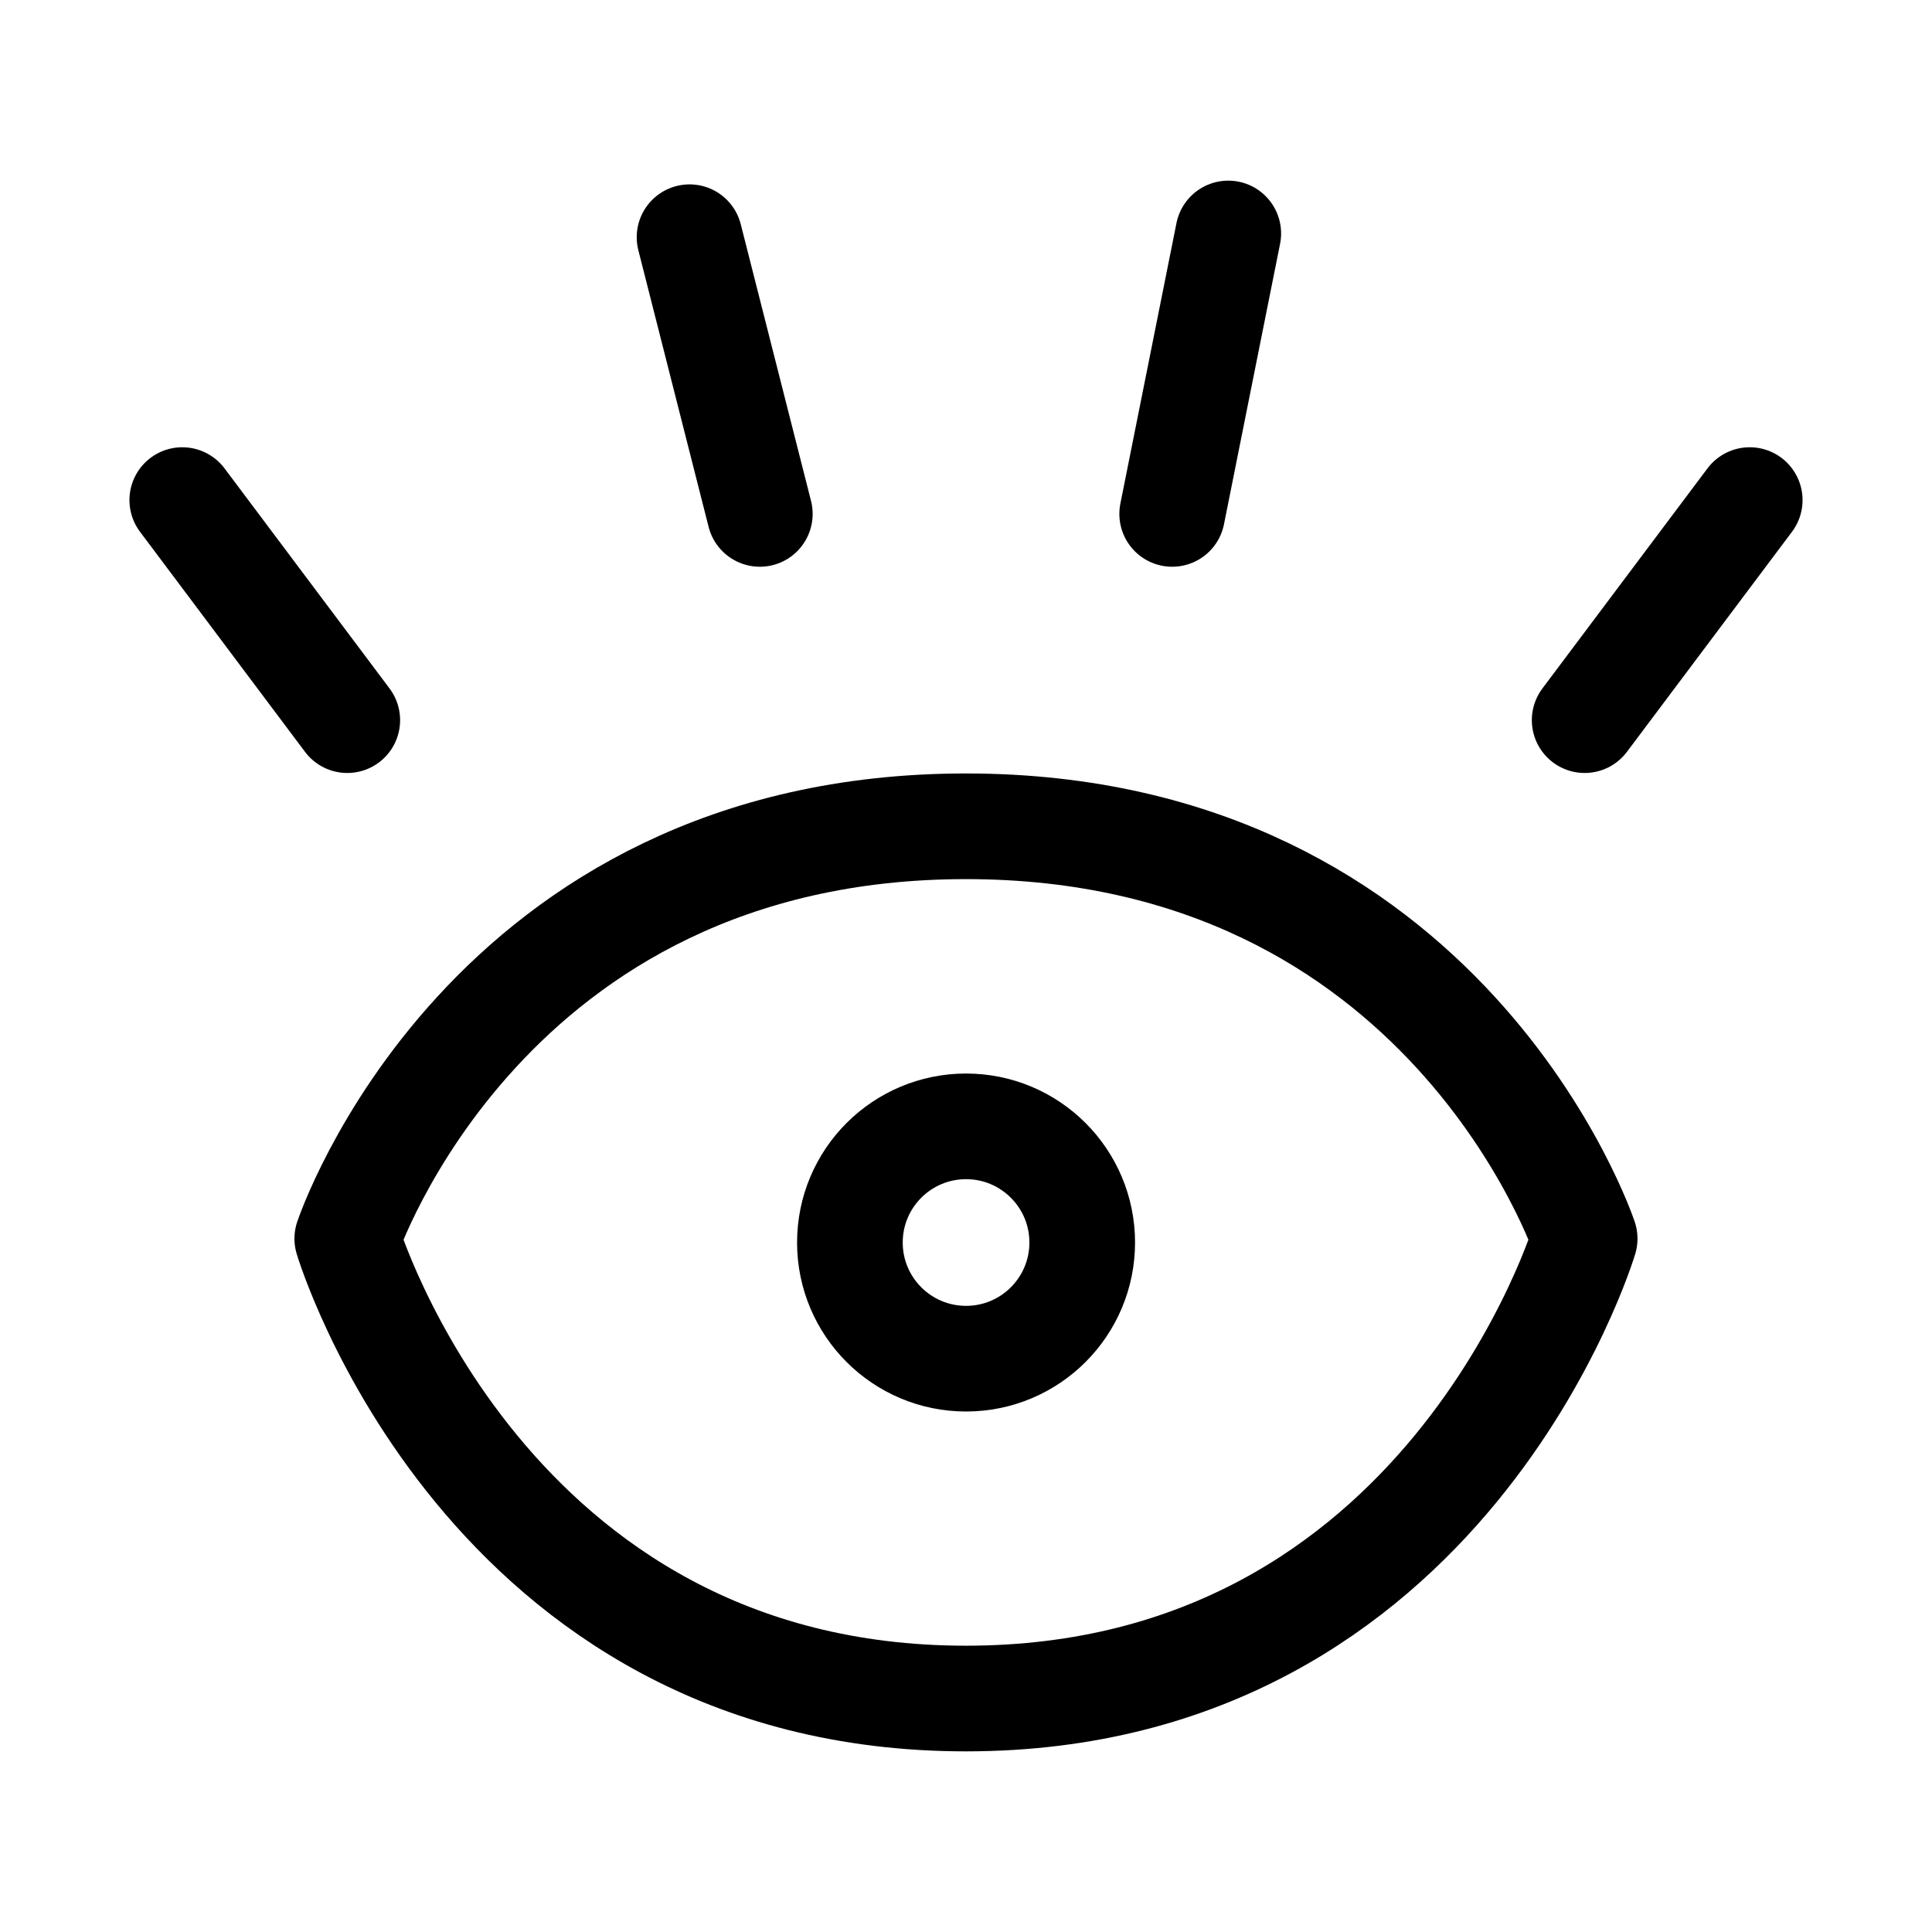 <?xml version="1.0" encoding="utf-8"?>
<!-- Generator: Adobe Illustrator 16.0.0, SVG Export Plug-In . SVG Version: 6.00 Build 0)  -->
<!DOCTYPE svg PUBLIC "-//W3C//DTD SVG 1.1//EN" "http://www.w3.org/Graphics/SVG/1.1/DTD/svg11.dtd">
<svg version="1.1" id="Ebene_1" xmlns="http://www.w3.org/2000/svg" xmlns:xlink="http://www.w3.org/1999/xlink" x="0px" y="0px"
	 width="32px" height="32px" viewBox="0 0 32 32" enable-background="new 0 0 32 32" xml:space="preserve">
<g>
	
		<path fill="none" stroke="#000000" stroke-width="1.75" stroke-linecap="round" stroke-linejoin="round" stroke-miterlimit="10" d="
		M5.752,20.516c0,0,2.279-6.83,10.247-6.83c7.973,0,10.248,6.83,10.248,6.83s-2.275,7.617-10.248,7.617
		C8.028,28.133,5.752,20.516,5.752,20.516z"/>
	
		<line fill="none" stroke="#000000" stroke-width="1.75" stroke-linecap="round" stroke-linejoin="round" stroke-miterlimit="10" x1="3.019" y1="8.283" x2="5.752" y2="11.928"/>
	
		<line fill="none" stroke="#000000" stroke-width="1.75" stroke-linecap="round" stroke-linejoin="round" stroke-miterlimit="10" x1="11.421" y1="3.929" x2="12.585" y2="8.512"/>
	
		<line fill="none" stroke="#000000" stroke-width="1.75" stroke-linecap="round" stroke-linejoin="round" stroke-miterlimit="10" x1="20.344" y1="3.867" x2="19.415" y2="8.512"/>
	
		<line fill="none" stroke="#000000" stroke-width="1.75" stroke-linecap="round" stroke-linejoin="round" stroke-miterlimit="10" x1="28.981" y1="8.283" x2="26.247" y2="11.928"/>
	
		<circle fill="none" stroke="#000000" stroke-width="1.75" stroke-linecap="round" stroke-linejoin="round" stroke-miterlimit="10" cx="16.001" cy="20.58" r="1.924"/>
</g>
</svg>
